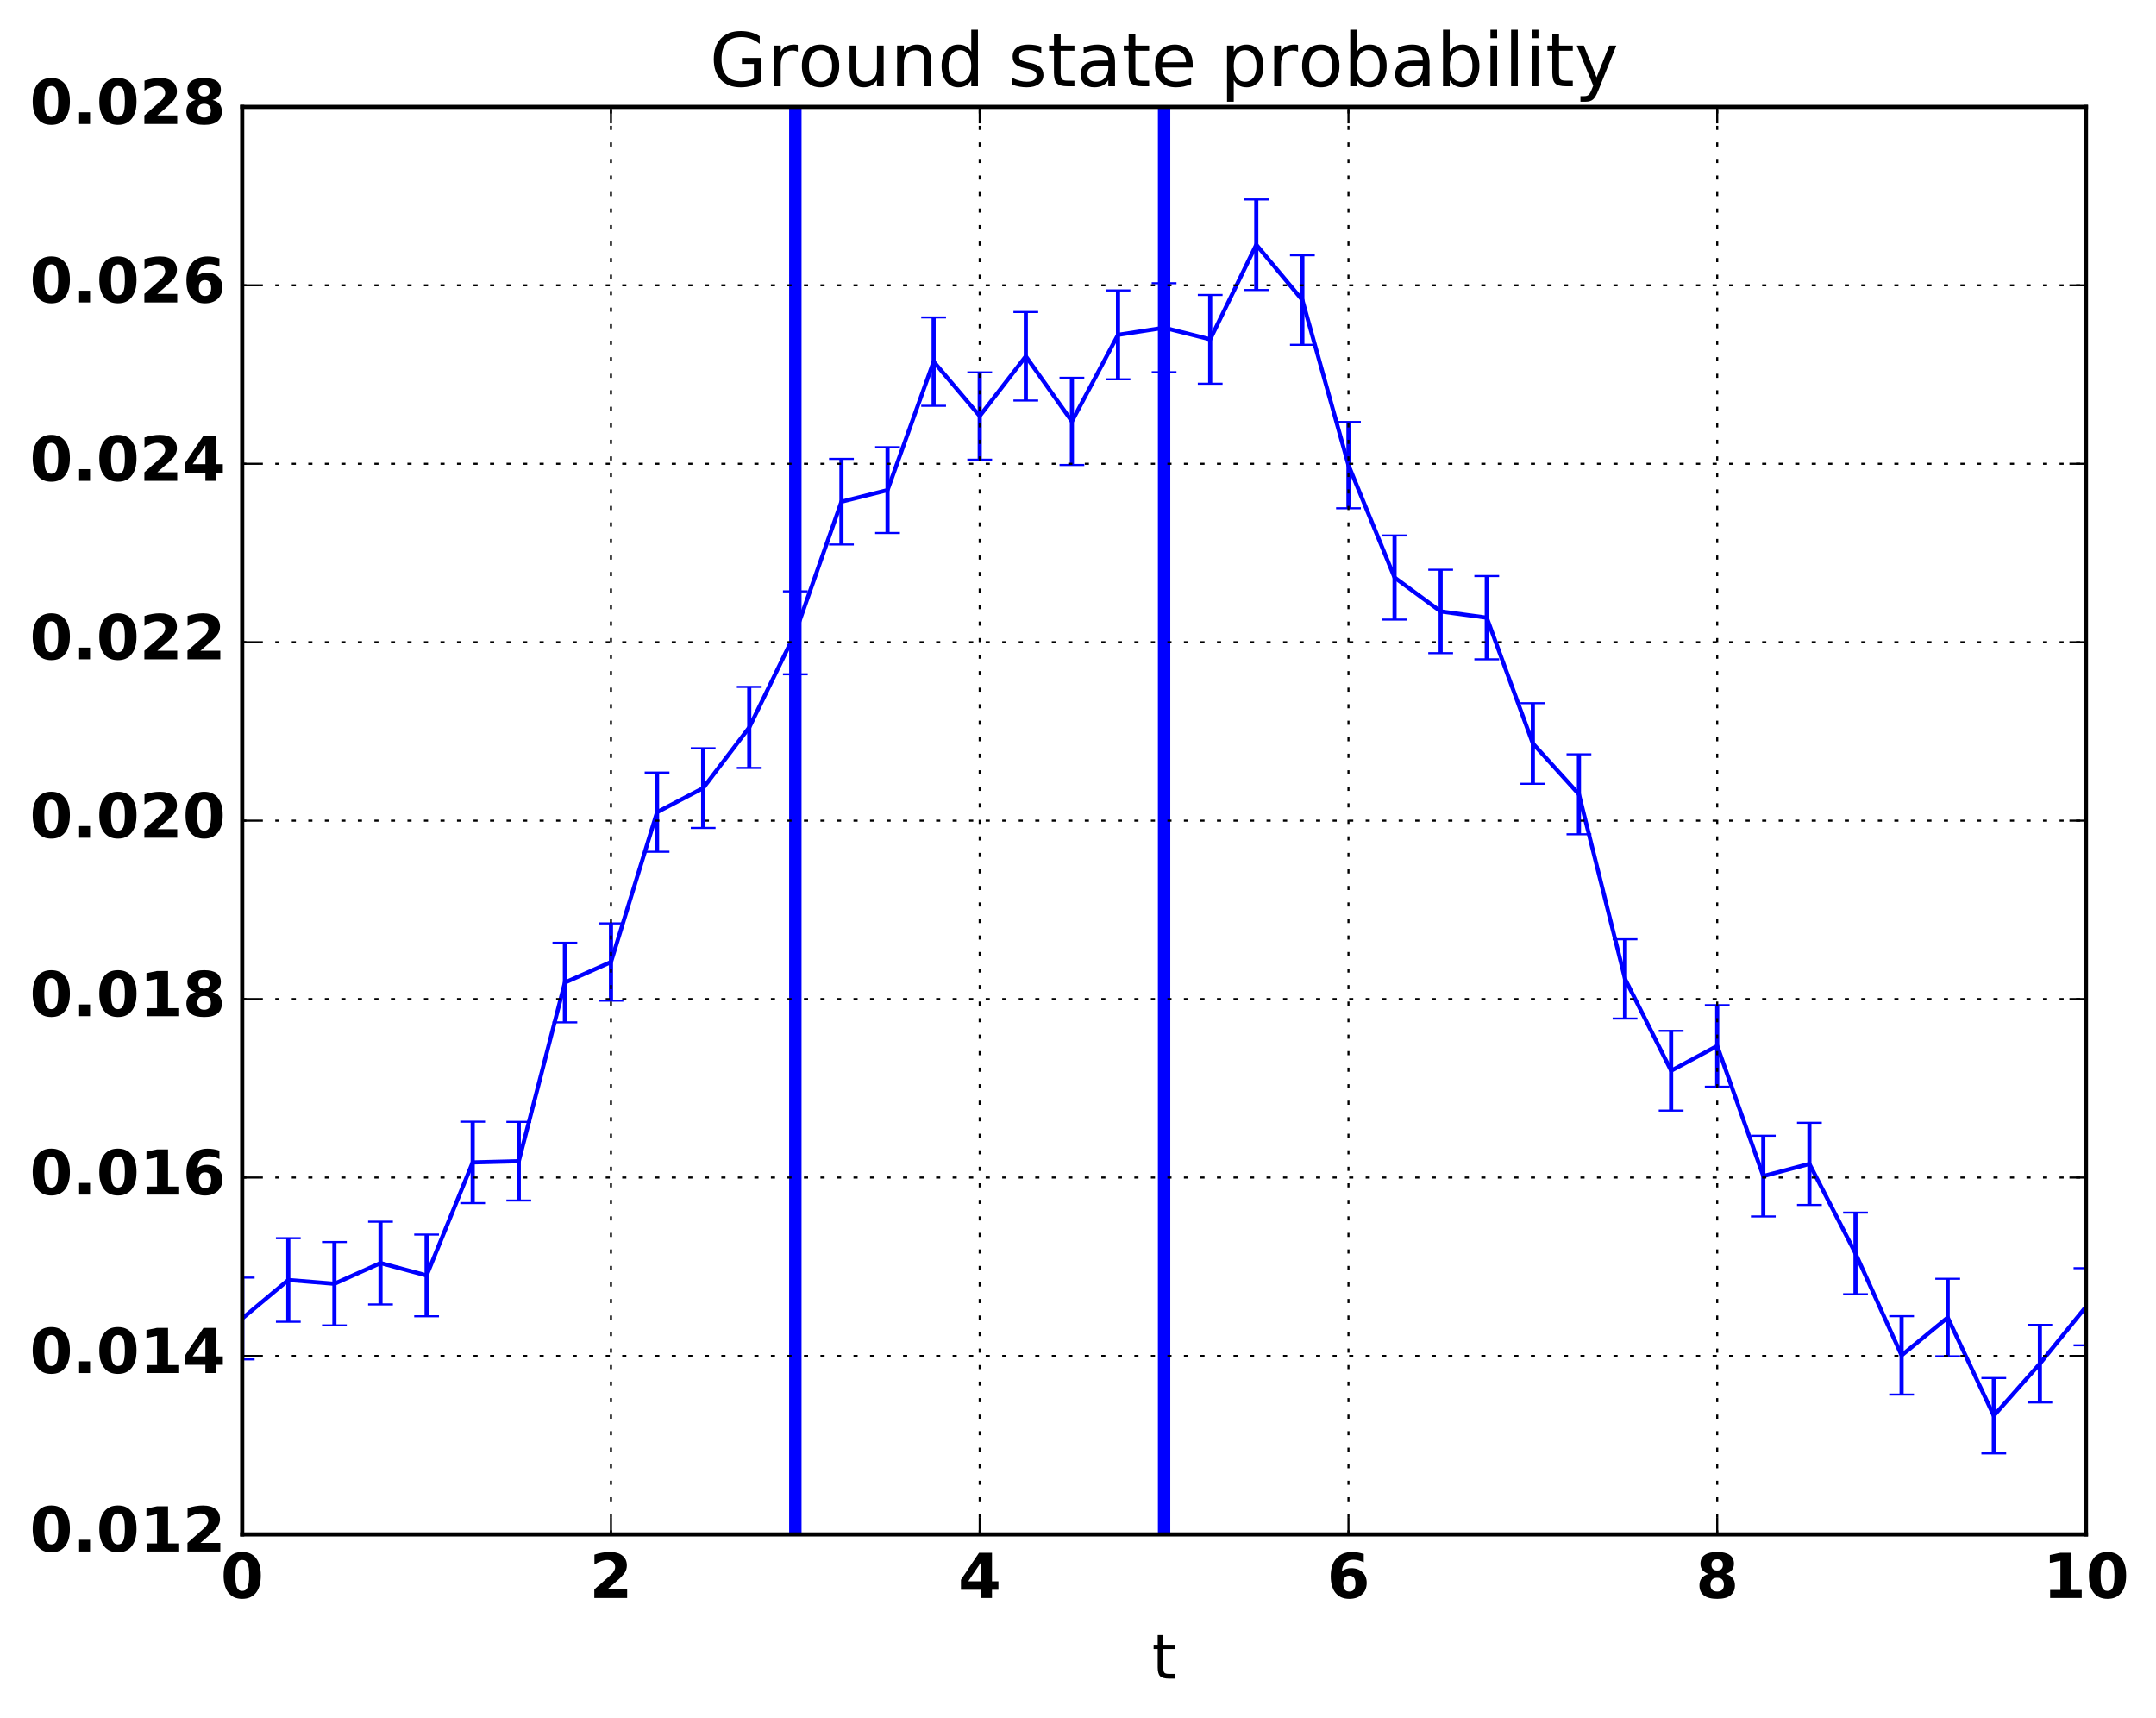 <?xml version="1.0" encoding="utf-8" standalone="no"?>
<!DOCTYPE svg PUBLIC "-//W3C//DTD SVG 1.1//EN"
  "http://www.w3.org/Graphics/SVG/1.1/DTD/svg11.dtd">
<!-- Created with matplotlib (http://matplotlib.org/) -->
<svg height="416pt" version="1.1" viewBox="0 0 522 416" width="522pt" xmlns="http://www.w3.org/2000/svg" xmlns:xlink="http://www.w3.org/1999/xlink">
 <defs>
  <style type="text/css">
*{stroke-linecap:butt;stroke-linejoin:round;stroke-miterlimit:100000;}
  </style>
 </defs>
 <g id="figure_1">
  <g id="patch_1">
   <path d="M 0 416.712 
L 522.681 416.712 
L 522.681 0 
L 0 0 
z
" style="fill:none;"/>
  </g>
  <g id="axes_1">
   <g id="patch_2">
    <path d="M 58.645 371.477 
L 505.045 371.477 
L 505.045 25.877 
L 58.645 25.877 
z
" style="fill:none;"/>
   </g>
   <g id="LineCollection_1">
    <path clip-path="url(#pbee52aa65f)" d="M 58.645 329.117 
L 58.645 309.299 
" style="fill:none;stroke:#0000ff;"/>
    <path clip-path="url(#pbee52aa65f)" d="M 69.805 319.998 
L 69.805 299.766 
" style="fill:none;stroke:#0000ff;"/>
    <path clip-path="url(#pbee52aa65f)" d="M 80.965 320.888 
L 80.965 300.703 
" style="fill:none;stroke:#0000ff;"/>
    <path clip-path="url(#pbee52aa65f)" d="M 92.125 315.798 
L 92.125 295.77 
" style="fill:none;stroke:#0000ff;"/>
    <path clip-path="url(#pbee52aa65f)" d="M 103.285 318.673 
L 103.285 298.895 
" style="fill:none;stroke:#0000ff;"/>
    <path clip-path="url(#pbee52aa65f)" d="M 114.445 291.274 
L 114.445 271.565 
" style="fill:none;stroke:#0000ff;"/>
    <path clip-path="url(#pbee52aa65f)" d="M 125.605 290.648 
L 125.605 271.611 
" style="fill:none;stroke:#0000ff;"/>
    <path clip-path="url(#pbee52aa65f)" d="M 136.765 247.511 
L 136.765 228.253 
" style="fill:none;stroke:#0000ff;"/>
    <path clip-path="url(#pbee52aa65f)" d="M 147.925 242.261 
L 147.925 223.557 
" style="fill:none;stroke:#0000ff;"/>
    <path clip-path="url(#pbee52aa65f)" d="M 159.085 206.214 
L 159.085 187.045 
" style="fill:none;stroke:#0000ff;"/>
    <path clip-path="url(#pbee52aa65f)" d="M 170.245 200.445 
L 170.245 181.15 
" style="fill:none;stroke:#0000ff;"/>
    <path clip-path="url(#pbee52aa65f)" d="M 181.405 185.913 
L 181.405 166.306 
" style="fill:none;stroke:#0000ff;"/>
    <path clip-path="url(#pbee52aa65f)" d="M 192.565 163.256 
L 192.565 143.172 
" style="fill:none;stroke:#0000ff;"/>
    <path clip-path="url(#pbee52aa65f)" d="M 203.725 131.825 
L 203.725 111.1 
" style="fill:none;stroke:#0000ff;"/>
    <path clip-path="url(#pbee52aa65f)" d="M 214.885 129.045 
L 214.885 108.264 
" style="fill:none;stroke:#0000ff;"/>
    <path clip-path="url(#pbee52aa65f)" d="M 226.045 98.244 
L 226.045 76.857 
" style="fill:none;stroke:#0000ff;"/>
    <path clip-path="url(#pbee52aa65f)" d="M 237.205 111.293 
L 237.205 90.16 
" style="fill:none;stroke:#0000ff;"/>
    <path clip-path="url(#pbee52aa65f)" d="M 248.365 96.961 
L 248.365 75.549 
" style="fill:none;stroke:#0000ff;"/>
    <path clip-path="url(#pbee52aa65f)" d="M 259.525 112.576 
L 259.525 91.469 
" style="fill:none;stroke:#0000ff;"/>
    <path clip-path="url(#pbee52aa65f)" d="M 270.685 91.826 
L 270.685 70.315 
" style="fill:none;stroke:#0000ff;"/>
    <path clip-path="url(#pbee52aa65f)" d="M 281.845 90.115 
L 281.845 68.571 
" style="fill:none;stroke:#0000ff;"/>
    <path clip-path="url(#pbee52aa65f)" d="M 293.005 92.896 
L 293.005 71.405 
" style="fill:none;stroke:#0000ff;"/>
    <path clip-path="url(#pbee52aa65f)" d="M 304.165 70.216 
L 304.165 48.294 
" style="fill:none;stroke:#0000ff;"/>
    <path clip-path="url(#pbee52aa65f)" d="M 315.325 83.482 
L 315.325 61.811 
" style="fill:none;stroke:#0000ff;"/>
    <path clip-path="url(#pbee52aa65f)" d="M 326.485 123.057 
L 326.485 102.156 
" style="fill:none;stroke:#0000ff;"/>
    <path clip-path="url(#pbee52aa65f)" d="M 337.645 150.001 
L 337.645 129.644 
" style="fill:none;stroke:#0000ff;"/>
    <path clip-path="url(#pbee52aa65f)" d="M 348.805 158.125 
L 348.805 137.935 
" style="fill:none;stroke:#0000ff;"/>
    <path clip-path="url(#pbee52aa65f)" d="M 359.965 159.622 
L 359.965 139.462 
" style="fill:none;stroke:#0000ff;"/>
    <path clip-path="url(#pbee52aa65f)" d="M 371.125 189.76 
L 371.125 170.235 
" style="fill:none;stroke:#0000ff;"/>
    <path clip-path="url(#pbee52aa65f)" d="M 382.285 201.985 
L 382.285 182.623 
" style="fill:none;stroke:#0000ff;"/>
    <path clip-path="url(#pbee52aa65f)" d="M 393.445 246.588 
L 393.445 227.392 
" style="fill:none;stroke:#0000ff;"/>
    <path clip-path="url(#pbee52aa65f)" d="M 404.605 268.878 
L 404.605 249.568 
" style="fill:none;stroke:#0000ff;"/>
    <path clip-path="url(#pbee52aa65f)" d="M 415.765 263.096 
L 415.765 243.348 
" style="fill:none;stroke:#0000ff;"/>
    <path clip-path="url(#pbee52aa65f)" d="M 426.925 294.507 
L 426.925 274.968 
" style="fill:none;stroke:#0000ff;"/>
    <path clip-path="url(#pbee52aa65f)" d="M 438.085 291.724 
L 438.085 271.833 
" style="fill:none;stroke:#0000ff;"/>
    <path clip-path="url(#pbee52aa65f)" d="M 449.245 313.333 
L 449.245 293.568 
" style="fill:none;stroke:#0000ff;"/>
    <path clip-path="url(#pbee52aa65f)" d="M 460.405 337.626 
L 460.405 318.643 
" style="fill:none;stroke:#0000ff;"/>
    <path clip-path="url(#pbee52aa65f)" d="M 471.565 328.361 
L 471.565 309.588 
" style="fill:none;stroke:#0000ff;"/>
    <path clip-path="url(#pbee52aa65f)" d="M 482.725 351.873 
L 482.725 333.626 
" style="fill:none;stroke:#0000ff;"/>
    <path clip-path="url(#pbee52aa65f)" d="M 493.885 339.54 
L 493.885 320.756 
" style="fill:none;stroke:#0000ff;"/>
    <path clip-path="url(#pbee52aa65f)" d="M 505.045 325.704 
L 505.045 307.03 
" style="fill:none;stroke:#0000ff;"/>
   </g>
   <g id="line2d_1">
    <defs>
     <path d="M 3 0 
L -3 -0 
" id="md35c36b3d4" style="stroke:#0000ff;stroke-width:0.5;"/>
    </defs>
    <g clip-path="url(#pbee52aa65f)">
     <use style="fill:#0000ff;stroke:#0000ff;stroke-width:0.5;" x="58.645" xlink:href="#md35c36b3d4" y="329.117"/>
     <use style="fill:#0000ff;stroke:#0000ff;stroke-width:0.5;" x="69.805" xlink:href="#md35c36b3d4" y="319.998"/>
     <use style="fill:#0000ff;stroke:#0000ff;stroke-width:0.5;" x="80.965" xlink:href="#md35c36b3d4" y="320.888"/>
     <use style="fill:#0000ff;stroke:#0000ff;stroke-width:0.5;" x="92.125" xlink:href="#md35c36b3d4" y="315.798"/>
     <use style="fill:#0000ff;stroke:#0000ff;stroke-width:0.5;" x="103.285" xlink:href="#md35c36b3d4" y="318.673"/>
     <use style="fill:#0000ff;stroke:#0000ff;stroke-width:0.5;" x="114.445" xlink:href="#md35c36b3d4" y="291.274"/>
     <use style="fill:#0000ff;stroke:#0000ff;stroke-width:0.5;" x="125.605" xlink:href="#md35c36b3d4" y="290.648"/>
     <use style="fill:#0000ff;stroke:#0000ff;stroke-width:0.5;" x="136.765" xlink:href="#md35c36b3d4" y="247.511"/>
     <use style="fill:#0000ff;stroke:#0000ff;stroke-width:0.5;" x="147.925" xlink:href="#md35c36b3d4" y="242.261"/>
     <use style="fill:#0000ff;stroke:#0000ff;stroke-width:0.5;" x="159.085" xlink:href="#md35c36b3d4" y="206.214"/>
     <use style="fill:#0000ff;stroke:#0000ff;stroke-width:0.5;" x="170.245" xlink:href="#md35c36b3d4" y="200.445"/>
     <use style="fill:#0000ff;stroke:#0000ff;stroke-width:0.5;" x="181.405" xlink:href="#md35c36b3d4" y="185.913"/>
     <use style="fill:#0000ff;stroke:#0000ff;stroke-width:0.5;" x="192.565" xlink:href="#md35c36b3d4" y="163.256"/>
     <use style="fill:#0000ff;stroke:#0000ff;stroke-width:0.5;" x="203.725" xlink:href="#md35c36b3d4" y="131.825"/>
     <use style="fill:#0000ff;stroke:#0000ff;stroke-width:0.5;" x="214.885" xlink:href="#md35c36b3d4" y="129.045"/>
     <use style="fill:#0000ff;stroke:#0000ff;stroke-width:0.5;" x="226.045" xlink:href="#md35c36b3d4" y="98.244"/>
     <use style="fill:#0000ff;stroke:#0000ff;stroke-width:0.5;" x="237.205" xlink:href="#md35c36b3d4" y="111.293"/>
     <use style="fill:#0000ff;stroke:#0000ff;stroke-width:0.5;" x="248.365" xlink:href="#md35c36b3d4" y="96.961"/>
     <use style="fill:#0000ff;stroke:#0000ff;stroke-width:0.5;" x="259.525" xlink:href="#md35c36b3d4" y="112.576"/>
     <use style="fill:#0000ff;stroke:#0000ff;stroke-width:0.5;" x="270.685" xlink:href="#md35c36b3d4" y="91.826"/>
     <use style="fill:#0000ff;stroke:#0000ff;stroke-width:0.5;" x="281.845" xlink:href="#md35c36b3d4" y="90.115"/>
     <use style="fill:#0000ff;stroke:#0000ff;stroke-width:0.5;" x="293.005" xlink:href="#md35c36b3d4" y="92.896"/>
     <use style="fill:#0000ff;stroke:#0000ff;stroke-width:0.5;" x="304.165" xlink:href="#md35c36b3d4" y="70.216"/>
     <use style="fill:#0000ff;stroke:#0000ff;stroke-width:0.5;" x="315.325" xlink:href="#md35c36b3d4" y="83.482"/>
     <use style="fill:#0000ff;stroke:#0000ff;stroke-width:0.5;" x="326.485" xlink:href="#md35c36b3d4" y="123.057"/>
     <use style="fill:#0000ff;stroke:#0000ff;stroke-width:0.5;" x="337.645" xlink:href="#md35c36b3d4" y="150.001"/>
     <use style="fill:#0000ff;stroke:#0000ff;stroke-width:0.5;" x="348.805" xlink:href="#md35c36b3d4" y="158.125"/>
     <use style="fill:#0000ff;stroke:#0000ff;stroke-width:0.5;" x="359.965" xlink:href="#md35c36b3d4" y="159.622"/>
     <use style="fill:#0000ff;stroke:#0000ff;stroke-width:0.5;" x="371.125" xlink:href="#md35c36b3d4" y="189.76"/>
     <use style="fill:#0000ff;stroke:#0000ff;stroke-width:0.5;" x="382.285" xlink:href="#md35c36b3d4" y="201.985"/>
     <use style="fill:#0000ff;stroke:#0000ff;stroke-width:0.5;" x="393.445" xlink:href="#md35c36b3d4" y="246.588"/>
     <use style="fill:#0000ff;stroke:#0000ff;stroke-width:0.5;" x="404.605" xlink:href="#md35c36b3d4" y="268.878"/>
     <use style="fill:#0000ff;stroke:#0000ff;stroke-width:0.5;" x="415.765" xlink:href="#md35c36b3d4" y="263.096"/>
     <use style="fill:#0000ff;stroke:#0000ff;stroke-width:0.5;" x="426.925" xlink:href="#md35c36b3d4" y="294.507"/>
     <use style="fill:#0000ff;stroke:#0000ff;stroke-width:0.5;" x="438.085" xlink:href="#md35c36b3d4" y="291.724"/>
     <use style="fill:#0000ff;stroke:#0000ff;stroke-width:0.5;" x="449.245" xlink:href="#md35c36b3d4" y="313.333"/>
     <use style="fill:#0000ff;stroke:#0000ff;stroke-width:0.5;" x="460.405" xlink:href="#md35c36b3d4" y="337.626"/>
     <use style="fill:#0000ff;stroke:#0000ff;stroke-width:0.5;" x="471.565" xlink:href="#md35c36b3d4" y="328.361"/>
     <use style="fill:#0000ff;stroke:#0000ff;stroke-width:0.5;" x="482.725" xlink:href="#md35c36b3d4" y="351.873"/>
     <use style="fill:#0000ff;stroke:#0000ff;stroke-width:0.5;" x="493.885" xlink:href="#md35c36b3d4" y="339.54"/>
     <use style="fill:#0000ff;stroke:#0000ff;stroke-width:0.5;" x="505.045" xlink:href="#md35c36b3d4" y="325.704"/>
    </g>
   </g>
   <g id="line2d_2">
    <g clip-path="url(#pbee52aa65f)">
     <use style="fill:#0000ff;stroke:#0000ff;stroke-width:0.5;" x="58.645" xlink:href="#md35c36b3d4" y="309.299"/>
     <use style="fill:#0000ff;stroke:#0000ff;stroke-width:0.5;" x="69.805" xlink:href="#md35c36b3d4" y="299.766"/>
     <use style="fill:#0000ff;stroke:#0000ff;stroke-width:0.5;" x="80.965" xlink:href="#md35c36b3d4" y="300.703"/>
     <use style="fill:#0000ff;stroke:#0000ff;stroke-width:0.5;" x="92.125" xlink:href="#md35c36b3d4" y="295.77"/>
     <use style="fill:#0000ff;stroke:#0000ff;stroke-width:0.5;" x="103.285" xlink:href="#md35c36b3d4" y="298.895"/>
     <use style="fill:#0000ff;stroke:#0000ff;stroke-width:0.5;" x="114.445" xlink:href="#md35c36b3d4" y="271.565"/>
     <use style="fill:#0000ff;stroke:#0000ff;stroke-width:0.5;" x="125.605" xlink:href="#md35c36b3d4" y="271.611"/>
     <use style="fill:#0000ff;stroke:#0000ff;stroke-width:0.5;" x="136.765" xlink:href="#md35c36b3d4" y="228.253"/>
     <use style="fill:#0000ff;stroke:#0000ff;stroke-width:0.5;" x="147.925" xlink:href="#md35c36b3d4" y="223.557"/>
     <use style="fill:#0000ff;stroke:#0000ff;stroke-width:0.5;" x="159.085" xlink:href="#md35c36b3d4" y="187.045"/>
     <use style="fill:#0000ff;stroke:#0000ff;stroke-width:0.5;" x="170.245" xlink:href="#md35c36b3d4" y="181.15"/>
     <use style="fill:#0000ff;stroke:#0000ff;stroke-width:0.5;" x="181.405" xlink:href="#md35c36b3d4" y="166.306"/>
     <use style="fill:#0000ff;stroke:#0000ff;stroke-width:0.5;" x="192.565" xlink:href="#md35c36b3d4" y="143.172"/>
     <use style="fill:#0000ff;stroke:#0000ff;stroke-width:0.5;" x="203.725" xlink:href="#md35c36b3d4" y="111.1"/>
     <use style="fill:#0000ff;stroke:#0000ff;stroke-width:0.5;" x="214.885" xlink:href="#md35c36b3d4" y="108.264"/>
     <use style="fill:#0000ff;stroke:#0000ff;stroke-width:0.5;" x="226.045" xlink:href="#md35c36b3d4" y="76.857"/>
     <use style="fill:#0000ff;stroke:#0000ff;stroke-width:0.5;" x="237.205" xlink:href="#md35c36b3d4" y="90.16"/>
     <use style="fill:#0000ff;stroke:#0000ff;stroke-width:0.5;" x="248.365" xlink:href="#md35c36b3d4" y="75.549"/>
     <use style="fill:#0000ff;stroke:#0000ff;stroke-width:0.5;" x="259.525" xlink:href="#md35c36b3d4" y="91.469"/>
     <use style="fill:#0000ff;stroke:#0000ff;stroke-width:0.5;" x="270.685" xlink:href="#md35c36b3d4" y="70.315"/>
     <use style="fill:#0000ff;stroke:#0000ff;stroke-width:0.5;" x="281.845" xlink:href="#md35c36b3d4" y="68.571"/>
     <use style="fill:#0000ff;stroke:#0000ff;stroke-width:0.5;" x="293.005" xlink:href="#md35c36b3d4" y="71.405"/>
     <use style="fill:#0000ff;stroke:#0000ff;stroke-width:0.5;" x="304.165" xlink:href="#md35c36b3d4" y="48.294"/>
     <use style="fill:#0000ff;stroke:#0000ff;stroke-width:0.5;" x="315.325" xlink:href="#md35c36b3d4" y="61.811"/>
     <use style="fill:#0000ff;stroke:#0000ff;stroke-width:0.5;" x="326.485" xlink:href="#md35c36b3d4" y="102.156"/>
     <use style="fill:#0000ff;stroke:#0000ff;stroke-width:0.5;" x="337.645" xlink:href="#md35c36b3d4" y="129.644"/>
     <use style="fill:#0000ff;stroke:#0000ff;stroke-width:0.5;" x="348.805" xlink:href="#md35c36b3d4" y="137.935"/>
     <use style="fill:#0000ff;stroke:#0000ff;stroke-width:0.5;" x="359.965" xlink:href="#md35c36b3d4" y="139.462"/>
     <use style="fill:#0000ff;stroke:#0000ff;stroke-width:0.5;" x="371.125" xlink:href="#md35c36b3d4" y="170.235"/>
     <use style="fill:#0000ff;stroke:#0000ff;stroke-width:0.5;" x="382.285" xlink:href="#md35c36b3d4" y="182.623"/>
     <use style="fill:#0000ff;stroke:#0000ff;stroke-width:0.5;" x="393.445" xlink:href="#md35c36b3d4" y="227.392"/>
     <use style="fill:#0000ff;stroke:#0000ff;stroke-width:0.5;" x="404.605" xlink:href="#md35c36b3d4" y="249.568"/>
     <use style="fill:#0000ff;stroke:#0000ff;stroke-width:0.5;" x="415.765" xlink:href="#md35c36b3d4" y="243.348"/>
     <use style="fill:#0000ff;stroke:#0000ff;stroke-width:0.5;" x="426.925" xlink:href="#md35c36b3d4" y="274.968"/>
     <use style="fill:#0000ff;stroke:#0000ff;stroke-width:0.5;" x="438.085" xlink:href="#md35c36b3d4" y="271.833"/>
     <use style="fill:#0000ff;stroke:#0000ff;stroke-width:0.5;" x="449.245" xlink:href="#md35c36b3d4" y="293.568"/>
     <use style="fill:#0000ff;stroke:#0000ff;stroke-width:0.5;" x="460.405" xlink:href="#md35c36b3d4" y="318.643"/>
     <use style="fill:#0000ff;stroke:#0000ff;stroke-width:0.5;" x="471.565" xlink:href="#md35c36b3d4" y="309.588"/>
     <use style="fill:#0000ff;stroke:#0000ff;stroke-width:0.5;" x="482.725" xlink:href="#md35c36b3d4" y="333.626"/>
     <use style="fill:#0000ff;stroke:#0000ff;stroke-width:0.5;" x="493.885" xlink:href="#md35c36b3d4" y="320.756"/>
     <use style="fill:#0000ff;stroke:#0000ff;stroke-width:0.5;" x="505.045" xlink:href="#md35c36b3d4" y="307.03"/>
    </g>
   </g>
   <g id="line2d_3">
    <path clip-path="url(#pbee52aa65f)" d="M 58.645 319.208 
L 69.805 309.882 
L 80.965 310.796 
L 92.125 305.784 
L 103.285 308.784 
L 114.445 281.419 
L 125.605 281.13 
L 136.765 237.882 
L 147.925 232.909 
L 159.085 196.63 
L 170.245 190.798 
L 181.405 176.11 
L 192.565 153.214 
L 203.725 121.462 
L 214.885 118.654 
L 226.045 87.551 
L 237.205 100.726 
L 248.365 86.255 
L 259.525 102.022 
L 270.685 81.071 
L 281.845 79.343 
L 293.005 82.151 
L 304.165 59.255 
L 315.325 72.647 
L 326.485 112.606 
L 337.645 139.822 
L 348.805 148.03 
L 359.965 149.542 
L 371.125 179.998 
L 382.285 192.304 
L 393.445 236.99 
L 404.605 259.223 
L 415.765 253.222 
L 426.925 284.737 
L 438.085 281.779 
L 449.245 303.45 
L 460.405 328.135 
L 471.565 318.975 
L 482.725 342.749 
L 493.885 330.148 
L 505.045 316.367 
" style="fill:none;stroke:#0000ff;stroke-linecap:square;"/>
   </g>
   <g id="line2d_4">
    <path clip-path="url(#pbee52aa65f)" d="M 192.565 371.477 
L 192.565 25.877 
" style="fill:none;stroke:#0000ff;stroke-linecap:square;stroke-width:3.0;"/>
   </g>
   <g id="line2d_5">
    <path clip-path="url(#pbee52aa65f)" d="M 281.845 371.477 
L 281.845 25.877 
" style="fill:none;stroke:#0000ff;stroke-linecap:square;stroke-width:3.0;"/>
   </g>
   <g id="patch_3">
    <path d="M 58.645 371.477 
L 58.645 25.877 
" style="fill:none;stroke:#000000;stroke-linecap:square;stroke-linejoin:miter;"/>
   </g>
   <g id="patch_4">
    <path d="M 505.045 371.477 
L 505.045 25.877 
" style="fill:none;stroke:#000000;stroke-linecap:square;stroke-linejoin:miter;"/>
   </g>
   <g id="patch_5">
    <path d="M 58.645 371.477 
L 505.045 371.477 
" style="fill:none;stroke:#000000;stroke-linecap:square;stroke-linejoin:miter;"/>
   </g>
   <g id="patch_6">
    <path d="M 58.645 25.877 
L 505.045 25.877 
" style="fill:none;stroke:#000000;stroke-linecap:square;stroke-linejoin:miter;"/>
   </g>
   <g id="matplotlib.axis_1">
    <g id="xtick_1">
     <g id="line2d_6">
      <path clip-path="url(#pbee52aa65f)" d="M 58.645 371.477 
L 58.645 25.877 
" style="fill:none;stroke:#000000;stroke-dasharray:1,3;stroke-dashoffset:0.0;stroke-width:0.5;"/>
     </g>
     <g id="line2d_7">
      <defs>
       <path d="M 0 0 
L 0 -4 
" id="m75113df070" style="stroke:#000000;stroke-width:0.5;"/>
      </defs>
      <g>
       <use style="stroke:#000000;stroke-width:0.5;" x="58.645" xlink:href="#m75113df070" y="371.477"/>
      </g>
     </g>
     <g id="line2d_8">
      <defs>
       <path d="M 0 0 
L 0 4 
" id="m40d10b4742" style="stroke:#000000;stroke-width:0.5;"/>
      </defs>
      <g>
       <use style="stroke:#000000;stroke-width:0.5;" x="58.645" xlink:href="#m40d10b4742" y="25.877"/>
      </g>
     </g>
     <g id="text_1">
      <!-- 0 -->
      <defs>
       <path d="M 46 36.531 
Q 46 50.203 43.438 55.781 
Q 40.875 61.375 34.812 61.375 
Q 28.766 61.375 26.172 55.781 
Q 23.578 50.203 23.578 36.531 
Q 23.578 22.703 26.172 17.031 
Q 28.766 11.375 34.812 11.375 
Q 40.828 11.375 43.406 17.031 
Q 46 22.703 46 36.531 
M 64.797 36.375 
Q 64.797 18.266 56.984 8.422 
Q 49.172 -1.422 34.812 -1.422 
Q 20.406 -1.422 12.594 8.422 
Q 4.781 18.266 4.781 36.375 
Q 4.781 54.547 12.594 64.375 
Q 20.406 74.219 34.812 74.219 
Q 49.172 74.219 56.984 64.375 
Q 64.797 54.547 64.797 36.375 
" id="BitstreamVeraSans-Bold-30"/>
      </defs>
      <g transform="translate(53.426 386.875)scale(0.15 -0.15)">
       <use xlink:href="#BitstreamVeraSans-Bold-30"/>
      </g>
     </g>
    </g>
    <g id="xtick_2">
     <g id="line2d_9">
      <path clip-path="url(#pbee52aa65f)" d="M 147.925 371.477 
L 147.925 25.877 
" style="fill:none;stroke:#000000;stroke-dasharray:1,3;stroke-dashoffset:0.0;stroke-width:0.5;"/>
     </g>
     <g id="line2d_10">
      <g>
       <use style="stroke:#000000;stroke-width:0.5;" x="147.925" xlink:href="#m75113df070" y="371.477"/>
      </g>
     </g>
     <g id="line2d_11">
      <g>
       <use style="stroke:#000000;stroke-width:0.5;" x="147.925" xlink:href="#m40d10b4742" y="25.877"/>
      </g>
     </g>
     <g id="text_2">
      <!-- 2 -->
      <defs>
       <path d="M 28.812 13.812 
L 60.891 13.812 
L 60.891 0 
L 7.906 0 
L 7.906 13.812 
L 34.516 37.312 
Q 38.094 40.531 39.797 43.609 
Q 41.5 46.688 41.5 50 
Q 41.5 55.125 38.062 58.25 
Q 34.625 61.375 28.906 61.375 
Q 24.516 61.375 19.281 59.5 
Q 14.062 57.625 8.109 53.906 
L 8.109 69.922 
Q 14.453 72.016 20.656 73.109 
Q 26.859 74.219 32.812 74.219 
Q 45.906 74.219 53.156 68.453 
Q 60.406 62.703 60.406 52.391 
Q 60.406 46.438 57.328 41.281 
Q 54.25 36.141 44.391 27.484 
z
" id="BitstreamVeraSans-Bold-32"/>
      </defs>
      <g transform="translate(142.706 386.875)scale(0.15 -0.15)">
       <use xlink:href="#BitstreamVeraSans-Bold-32"/>
      </g>
     </g>
    </g>
    <g id="xtick_3">
     <g id="line2d_12">
      <path clip-path="url(#pbee52aa65f)" d="M 237.205 371.477 
L 237.205 25.877 
" style="fill:none;stroke:#000000;stroke-dasharray:1,3;stroke-dashoffset:0.0;stroke-width:0.5;"/>
     </g>
     <g id="line2d_13">
      <g>
       <use style="stroke:#000000;stroke-width:0.5;" x="237.205" xlink:href="#m75113df070" y="371.477"/>
      </g>
     </g>
     <g id="line2d_14">
      <g>
       <use style="stroke:#000000;stroke-width:0.5;" x="237.205" xlink:href="#m40d10b4742" y="25.877"/>
      </g>
     </g>
     <g id="text_3">
      <!-- 4 -->
      <defs>
       <path d="M 36.812 57.422 
L 16.219 26.906 
L 36.812 26.906 
z
M 33.688 72.906 
L 54.594 72.906 
L 54.594 26.906 
L 64.984 26.906 
L 64.984 13.281 
L 54.594 13.281 
L 54.594 0 
L 36.812 0 
L 36.812 13.281 
L 4.5 13.281 
L 4.5 29.391 
z
" id="BitstreamVeraSans-Bold-34"/>
      </defs>
      <g transform="translate(231.986 386.875)scale(0.15 -0.15)">
       <use xlink:href="#BitstreamVeraSans-Bold-34"/>
      </g>
     </g>
    </g>
    <g id="xtick_4">
     <g id="line2d_15">
      <path clip-path="url(#pbee52aa65f)" d="M 326.485 371.477 
L 326.485 25.877 
" style="fill:none;stroke:#000000;stroke-dasharray:1,3;stroke-dashoffset:0.0;stroke-width:0.5;"/>
     </g>
     <g id="line2d_16">
      <g>
       <use style="stroke:#000000;stroke-width:0.5;" x="326.485" xlink:href="#m75113df070" y="371.477"/>
      </g>
     </g>
     <g id="line2d_17">
      <g>
       <use style="stroke:#000000;stroke-width:0.5;" x="326.485" xlink:href="#m40d10b4742" y="25.877"/>
      </g>
     </g>
     <g id="text_4">
      <!-- 6 -->
      <defs>
       <path d="M 36.188 35.984 
Q 31.25 35.984 28.781 32.781 
Q 26.312 29.594 26.312 23.188 
Q 26.312 16.797 28.781 13.594 
Q 31.25 10.406 36.188 10.406 
Q 41.156 10.406 43.625 13.594 
Q 46.094 16.797 46.094 23.188 
Q 46.094 29.594 43.625 32.781 
Q 41.156 35.984 36.188 35.984 
M 59.422 71 
L 59.422 57.516 
Q 54.781 59.719 50.672 60.766 
Q 46.578 61.812 42.672 61.812 
Q 34.281 61.812 29.594 57.141 
Q 24.906 52.484 24.125 43.312 
Q 27.344 45.703 31.094 46.891 
Q 34.859 48.094 39.312 48.094 
Q 50.484 48.094 57.344 41.547 
Q 64.203 35.016 64.203 24.422 
Q 64.203 12.703 56.531 5.641 
Q 48.875 -1.422 35.984 -1.422 
Q 21.781 -1.422 13.984 8.172 
Q 6.203 17.781 6.203 35.406 
Q 6.203 53.469 15.312 63.797 
Q 24.422 74.125 40.281 74.125 
Q 45.312 74.125 50.047 73.344 
Q 54.781 72.562 59.422 71 
" id="BitstreamVeraSans-Bold-36"/>
      </defs>
      <g transform="translate(321.266 386.875)scale(0.15 -0.15)">
       <use xlink:href="#BitstreamVeraSans-Bold-36"/>
      </g>
     </g>
    </g>
    <g id="xtick_5">
     <g id="line2d_18">
      <path clip-path="url(#pbee52aa65f)" d="M 415.765 371.477 
L 415.765 25.877 
" style="fill:none;stroke:#000000;stroke-dasharray:1,3;stroke-dashoffset:0.0;stroke-width:0.5;"/>
     </g>
     <g id="line2d_19">
      <g>
       <use style="stroke:#000000;stroke-width:0.5;" x="415.765" xlink:href="#m75113df070" y="371.477"/>
      </g>
     </g>
     <g id="line2d_20">
      <g>
       <use style="stroke:#000000;stroke-width:0.5;" x="415.765" xlink:href="#m40d10b4742" y="25.877"/>
      </g>
     </g>
     <g id="text_5">
      <!-- 8 -->
      <defs>
       <path d="M 34.812 32.625 
Q 29.547 32.625 26.703 29.734 
Q 23.875 26.859 23.875 21.484 
Q 23.875 16.109 26.703 13.25 
Q 29.547 10.406 34.812 10.406 
Q 40.047 10.406 42.828 13.25 
Q 45.609 16.109 45.609 21.484 
Q 45.609 26.906 42.828 29.766 
Q 40.047 32.625 34.812 32.625 
M 21.094 38.812 
Q 14.453 40.828 11.078 44.969 
Q 7.719 49.125 7.719 55.328 
Q 7.719 64.547 14.594 69.375 
Q 21.484 74.219 34.812 74.219 
Q 48.047 74.219 54.922 69.406 
Q 61.812 64.594 61.812 55.328 
Q 61.812 49.125 58.422 44.969 
Q 55.031 40.828 48.391 38.812 
Q 55.812 36.766 59.594 32.156 
Q 63.375 27.547 63.375 20.516 
Q 63.375 9.672 56.172 4.125 
Q 48.969 -1.422 34.812 -1.422 
Q 20.609 -1.422 13.359 4.125 
Q 6.109 9.672 6.109 20.516 
Q 6.109 27.547 9.891 32.156 
Q 13.672 36.766 21.094 38.812 
M 25.484 53.422 
Q 25.484 49.078 27.906 46.734 
Q 30.328 44.391 34.812 44.391 
Q 39.203 44.391 41.594 46.734 
Q 44 49.078 44 53.422 
Q 44 57.766 41.594 60.078 
Q 39.203 62.406 34.812 62.406 
Q 30.328 62.406 27.906 60.062 
Q 25.484 57.719 25.484 53.422 
" id="BitstreamVeraSans-Bold-38"/>
      </defs>
      <g transform="translate(410.546 386.875)scale(0.15 -0.15)">
       <use xlink:href="#BitstreamVeraSans-Bold-38"/>
      </g>
     </g>
    </g>
    <g id="xtick_6">
     <g id="line2d_21">
      <path clip-path="url(#pbee52aa65f)" d="M 505.045 371.477 
L 505.045 25.877 
" style="fill:none;stroke:#000000;stroke-dasharray:1,3;stroke-dashoffset:0.0;stroke-width:0.5;"/>
     </g>
     <g id="line2d_22">
      <g>
       <use style="stroke:#000000;stroke-width:0.5;" x="505.045" xlink:href="#m75113df070" y="371.477"/>
      </g>
     </g>
     <g id="line2d_23">
      <g>
       <use style="stroke:#000000;stroke-width:0.5;" x="505.045" xlink:href="#m40d10b4742" y="25.877"/>
      </g>
     </g>
     <g id="text_6">
      <!-- 10 -->
      <defs>
       <path d="M 11.719 12.984 
L 28.328 12.984 
L 28.328 60.109 
L 11.281 56.594 
L 11.281 69.391 
L 28.219 72.906 
L 46.094 72.906 
L 46.094 12.984 
L 62.703 12.984 
L 62.703 0 
L 11.719 0 
z
" id="BitstreamVeraSans-Bold-31"/>
      </defs>
      <g transform="translate(494.608 386.875)scale(0.15 -0.15)">
       <use xlink:href="#BitstreamVeraSans-Bold-31"/>
       <use x="69.58" xlink:href="#BitstreamVeraSans-Bold-30"/>
      </g>
     </g>
    </g>
    <g id="text_7">
     <!-- t -->
     <defs>
      <path d="M 18.312 70.219 
L 18.312 54.688 
L 36.812 54.688 
L 36.812 47.703 
L 18.312 47.703 
L 18.312 18.016 
Q 18.312 11.328 20.141 9.422 
Q 21.969 7.516 27.594 7.516 
L 36.812 7.516 
L 36.812 0 
L 27.594 0 
Q 17.188 0 13.234 3.875 
Q 9.281 7.766 9.281 18.016 
L 9.281 47.703 
L 2.688 47.703 
L 2.688 54.688 
L 9.281 54.688 
L 9.281 70.219 
z
" id="BitstreamVeraSans-Roman-74"/>
     </defs>
     <g transform="translate(278.904 406.392)scale(0.15 -0.15)">
      <use xlink:href="#BitstreamVeraSans-Roman-74"/>
     </g>
    </g>
   </g>
   <g id="matplotlib.axis_2">
    <g id="ytick_1">
     <g id="line2d_24">
      <path clip-path="url(#pbee52aa65f)" d="M 58.645 371.477 
L 505.045 371.477 
" style="fill:none;stroke:#000000;stroke-dasharray:1,3;stroke-dashoffset:0.0;stroke-width:0.5;"/>
     </g>
     <g id="line2d_25">
      <defs>
       <path d="M 0 0 
L 4 0 
" id="mbfbbb25444" style="stroke:#000000;stroke-width:0.5;"/>
      </defs>
      <g>
       <use style="stroke:#000000;stroke-width:0.5;" x="58.645" xlink:href="#mbfbbb25444" y="371.477"/>
      </g>
     </g>
     <g id="line2d_26">
      <defs>
       <path d="M 0 0 
L -4 0 
" id="mdfa2097517" style="stroke:#000000;stroke-width:0.5;"/>
      </defs>
      <g>
       <use style="stroke:#000000;stroke-width:0.5;" x="505.045" xlink:href="#mdfa2097517" y="371.477"/>
      </g>
     </g>
     <g id="text_8">
      <!-- 0.012 -->
      <defs>
       <path d="M 10.203 18.891 
L 27.781 18.891 
L 27.781 0 
L 10.203 0 
z
" id="BitstreamVeraSans-Bold-2e"/>
      </defs>
      <g transform="translate(7.2 375.616)scale(0.15 -0.15)">
       <use xlink:href="#BitstreamVeraSans-Bold-30"/>
       <use x="69.58" xlink:href="#BitstreamVeraSans-Bold-2e"/>
       <use x="107.568" xlink:href="#BitstreamVeraSans-Bold-30"/>
       <use x="177.148" xlink:href="#BitstreamVeraSans-Bold-31"/>
       <use x="246.729" xlink:href="#BitstreamVeraSans-Bold-32"/>
      </g>
     </g>
    </g>
    <g id="ytick_2">
     <g id="line2d_27">
      <path clip-path="url(#pbee52aa65f)" d="M 58.645 328.277 
L 505.045 328.277 
" style="fill:none;stroke:#000000;stroke-dasharray:1,3;stroke-dashoffset:0.0;stroke-width:0.5;"/>
     </g>
     <g id="line2d_28">
      <g>
       <use style="stroke:#000000;stroke-width:0.5;" x="58.645" xlink:href="#mbfbbb25444" y="328.277"/>
      </g>
     </g>
     <g id="line2d_29">
      <g>
       <use style="stroke:#000000;stroke-width:0.5;" x="505.045" xlink:href="#mdfa2097517" y="328.277"/>
      </g>
     </g>
     <g id="text_9">
      <!-- 0.014 -->
      <g transform="translate(7.2 332.416)scale(0.15 -0.15)">
       <use xlink:href="#BitstreamVeraSans-Bold-30"/>
       <use x="69.58" xlink:href="#BitstreamVeraSans-Bold-2e"/>
       <use x="107.568" xlink:href="#BitstreamVeraSans-Bold-30"/>
       <use x="177.148" xlink:href="#BitstreamVeraSans-Bold-31"/>
       <use x="246.729" xlink:href="#BitstreamVeraSans-Bold-34"/>
      </g>
     </g>
    </g>
    <g id="ytick_3">
     <g id="line2d_30">
      <path clip-path="url(#pbee52aa65f)" d="M 58.645 285.077 
L 505.045 285.077 
" style="fill:none;stroke:#000000;stroke-dasharray:1,3;stroke-dashoffset:0.0;stroke-width:0.5;"/>
     </g>
     <g id="line2d_31">
      <g>
       <use style="stroke:#000000;stroke-width:0.5;" x="58.645" xlink:href="#mbfbbb25444" y="285.077"/>
      </g>
     </g>
     <g id="line2d_32">
      <g>
       <use style="stroke:#000000;stroke-width:0.5;" x="505.045" xlink:href="#mdfa2097517" y="285.077"/>
      </g>
     </g>
     <g id="text_10">
      <!-- 0.016 -->
      <g transform="translate(7.2 289.216)scale(0.15 -0.15)">
       <use xlink:href="#BitstreamVeraSans-Bold-30"/>
       <use x="69.58" xlink:href="#BitstreamVeraSans-Bold-2e"/>
       <use x="107.568" xlink:href="#BitstreamVeraSans-Bold-30"/>
       <use x="177.148" xlink:href="#BitstreamVeraSans-Bold-31"/>
       <use x="246.729" xlink:href="#BitstreamVeraSans-Bold-36"/>
      </g>
     </g>
    </g>
    <g id="ytick_4">
     <g id="line2d_33">
      <path clip-path="url(#pbee52aa65f)" d="M 58.645 241.877 
L 505.045 241.877 
" style="fill:none;stroke:#000000;stroke-dasharray:1,3;stroke-dashoffset:0.0;stroke-width:0.5;"/>
     </g>
     <g id="line2d_34">
      <g>
       <use style="stroke:#000000;stroke-width:0.5;" x="58.645" xlink:href="#mbfbbb25444" y="241.877"/>
      </g>
     </g>
     <g id="line2d_35">
      <g>
       <use style="stroke:#000000;stroke-width:0.5;" x="505.045" xlink:href="#mdfa2097517" y="241.877"/>
      </g>
     </g>
     <g id="text_11">
      <!-- 0.018 -->
      <g transform="translate(7.2 246.016)scale(0.15 -0.15)">
       <use xlink:href="#BitstreamVeraSans-Bold-30"/>
       <use x="69.58" xlink:href="#BitstreamVeraSans-Bold-2e"/>
       <use x="107.568" xlink:href="#BitstreamVeraSans-Bold-30"/>
       <use x="177.148" xlink:href="#BitstreamVeraSans-Bold-31"/>
       <use x="246.729" xlink:href="#BitstreamVeraSans-Bold-38"/>
      </g>
     </g>
    </g>
    <g id="ytick_5">
     <g id="line2d_36">
      <path clip-path="url(#pbee52aa65f)" d="M 58.645 198.677 
L 505.045 198.677 
" style="fill:none;stroke:#000000;stroke-dasharray:1,3;stroke-dashoffset:0.0;stroke-width:0.5;"/>
     </g>
     <g id="line2d_37">
      <g>
       <use style="stroke:#000000;stroke-width:0.5;" x="58.645" xlink:href="#mbfbbb25444" y="198.677"/>
      </g>
     </g>
     <g id="line2d_38">
      <g>
       <use style="stroke:#000000;stroke-width:0.5;" x="505.045" xlink:href="#mdfa2097517" y="198.677"/>
      </g>
     </g>
     <g id="text_12">
      <!-- 0.020 -->
      <g transform="translate(7.2 202.816)scale(0.15 -0.15)">
       <use xlink:href="#BitstreamVeraSans-Bold-30"/>
       <use x="69.58" xlink:href="#BitstreamVeraSans-Bold-2e"/>
       <use x="107.568" xlink:href="#BitstreamVeraSans-Bold-30"/>
       <use x="177.148" xlink:href="#BitstreamVeraSans-Bold-32"/>
       <use x="246.729" xlink:href="#BitstreamVeraSans-Bold-30"/>
      </g>
     </g>
    </g>
    <g id="ytick_6">
     <g id="line2d_39">
      <path clip-path="url(#pbee52aa65f)" d="M 58.645 155.477 
L 505.045 155.477 
" style="fill:none;stroke:#000000;stroke-dasharray:1,3;stroke-dashoffset:0.0;stroke-width:0.5;"/>
     </g>
     <g id="line2d_40">
      <g>
       <use style="stroke:#000000;stroke-width:0.5;" x="58.645" xlink:href="#mbfbbb25444" y="155.477"/>
      </g>
     </g>
     <g id="line2d_41">
      <g>
       <use style="stroke:#000000;stroke-width:0.5;" x="505.045" xlink:href="#mdfa2097517" y="155.477"/>
      </g>
     </g>
     <g id="text_13">
      <!-- 0.022 -->
      <g transform="translate(7.2 159.616)scale(0.15 -0.15)">
       <use xlink:href="#BitstreamVeraSans-Bold-30"/>
       <use x="69.58" xlink:href="#BitstreamVeraSans-Bold-2e"/>
       <use x="107.568" xlink:href="#BitstreamVeraSans-Bold-30"/>
       <use x="177.148" xlink:href="#BitstreamVeraSans-Bold-32"/>
       <use x="246.729" xlink:href="#BitstreamVeraSans-Bold-32"/>
      </g>
     </g>
    </g>
    <g id="ytick_7">
     <g id="line2d_42">
      <path clip-path="url(#pbee52aa65f)" d="M 58.645 112.277 
L 505.045 112.277 
" style="fill:none;stroke:#000000;stroke-dasharray:1,3;stroke-dashoffset:0.0;stroke-width:0.5;"/>
     </g>
     <g id="line2d_43">
      <g>
       <use style="stroke:#000000;stroke-width:0.5;" x="58.645" xlink:href="#mbfbbb25444" y="112.277"/>
      </g>
     </g>
     <g id="line2d_44">
      <g>
       <use style="stroke:#000000;stroke-width:0.5;" x="505.045" xlink:href="#mdfa2097517" y="112.277"/>
      </g>
     </g>
     <g id="text_14">
      <!-- 0.024 -->
      <g transform="translate(7.2 116.416)scale(0.15 -0.15)">
       <use xlink:href="#BitstreamVeraSans-Bold-30"/>
       <use x="69.58" xlink:href="#BitstreamVeraSans-Bold-2e"/>
       <use x="107.568" xlink:href="#BitstreamVeraSans-Bold-30"/>
       <use x="177.148" xlink:href="#BitstreamVeraSans-Bold-32"/>
       <use x="246.729" xlink:href="#BitstreamVeraSans-Bold-34"/>
      </g>
     </g>
    </g>
    <g id="ytick_8">
     <g id="line2d_45">
      <path clip-path="url(#pbee52aa65f)" d="M 58.645 69.077 
L 505.045 69.077 
" style="fill:none;stroke:#000000;stroke-dasharray:1,3;stroke-dashoffset:0.0;stroke-width:0.5;"/>
     </g>
     <g id="line2d_46">
      <g>
       <use style="stroke:#000000;stroke-width:0.5;" x="58.645" xlink:href="#mbfbbb25444" y="69.077"/>
      </g>
     </g>
     <g id="line2d_47">
      <g>
       <use style="stroke:#000000;stroke-width:0.5;" x="505.045" xlink:href="#mdfa2097517" y="69.077"/>
      </g>
     </g>
     <g id="text_15">
      <!-- 0.026 -->
      <g transform="translate(7.2 73.216)scale(0.15 -0.15)">
       <use xlink:href="#BitstreamVeraSans-Bold-30"/>
       <use x="69.58" xlink:href="#BitstreamVeraSans-Bold-2e"/>
       <use x="107.568" xlink:href="#BitstreamVeraSans-Bold-30"/>
       <use x="177.148" xlink:href="#BitstreamVeraSans-Bold-32"/>
       <use x="246.729" xlink:href="#BitstreamVeraSans-Bold-36"/>
      </g>
     </g>
    </g>
    <g id="ytick_9">
     <g id="line2d_48">
      <path clip-path="url(#pbee52aa65f)" d="M 58.645 25.877 
L 505.045 25.877 
" style="fill:none;stroke:#000000;stroke-dasharray:1,3;stroke-dashoffset:0.0;stroke-width:0.5;"/>
     </g>
     <g id="line2d_49">
      <g>
       <use style="stroke:#000000;stroke-width:0.5;" x="58.645" xlink:href="#mbfbbb25444" y="25.877"/>
      </g>
     </g>
     <g id="line2d_50">
      <g>
       <use style="stroke:#000000;stroke-width:0.5;" x="505.045" xlink:href="#mdfa2097517" y="25.877"/>
      </g>
     </g>
     <g id="text_16">
      <!-- 0.028 -->
      <g transform="translate(7.2 30.016)scale(0.15 -0.15)">
       <use xlink:href="#BitstreamVeraSans-Bold-30"/>
       <use x="69.58" xlink:href="#BitstreamVeraSans-Bold-2e"/>
       <use x="107.568" xlink:href="#BitstreamVeraSans-Bold-30"/>
       <use x="177.148" xlink:href="#BitstreamVeraSans-Bold-32"/>
       <use x="246.729" xlink:href="#BitstreamVeraSans-Bold-38"/>
      </g>
     </g>
    </g>
   </g>
   <g id="text_17">
    <!-- Ground state probability -->
    <defs>
     <path d="M 32.172 -5.078 
Q 28.375 -14.844 24.75 -17.812 
Q 21.141 -20.797 15.094 -20.797 
L 7.906 -20.797 
L 7.906 -13.281 
L 13.188 -13.281 
Q 16.891 -13.281 18.938 -11.516 
Q 21 -9.766 23.484 -3.219 
L 25.094 0.875 
L 2.984 54.688 
L 12.5 54.688 
L 29.594 11.922 
L 46.688 54.688 
L 56.203 54.688 
z
" id="BitstreamVeraSans-Roman-79"/>
     <path d="M 45.406 46.391 
L 45.406 75.984 
L 54.391 75.984 
L 54.391 0 
L 45.406 0 
L 45.406 8.203 
Q 42.578 3.328 38.25 0.953 
Q 33.938 -1.422 27.875 -1.422 
Q 17.969 -1.422 11.734 6.484 
Q 5.516 14.406 5.516 27.297 
Q 5.516 40.188 11.734 48.094 
Q 17.969 56 27.875 56 
Q 33.938 56 38.25 53.625 
Q 42.578 51.266 45.406 46.391 
M 14.797 27.297 
Q 14.797 17.391 18.875 11.75 
Q 22.953 6.109 30.078 6.109 
Q 37.203 6.109 41.297 11.75 
Q 45.406 17.391 45.406 27.297 
Q 45.406 37.203 41.297 42.844 
Q 37.203 48.484 30.078 48.484 
Q 22.953 48.484 18.875 42.844 
Q 14.797 37.203 14.797 27.297 
" id="BitstreamVeraSans-Roman-64"/>
     <path d="M 30.609 48.391 
Q 23.391 48.391 19.188 42.75 
Q 14.984 37.109 14.984 27.297 
Q 14.984 17.484 19.156 11.844 
Q 23.344 6.203 30.609 6.203 
Q 37.797 6.203 41.984 11.859 
Q 46.188 17.531 46.188 27.297 
Q 46.188 37.016 41.984 42.703 
Q 37.797 48.391 30.609 48.391 
M 30.609 56 
Q 42.328 56 49.016 48.375 
Q 55.719 40.766 55.719 27.297 
Q 55.719 13.875 49.016 6.219 
Q 42.328 -1.422 30.609 -1.422 
Q 18.844 -1.422 12.172 6.219 
Q 5.516 13.875 5.516 27.297 
Q 5.516 40.766 12.172 48.375 
Q 18.844 56 30.609 56 
" id="BitstreamVeraSans-Roman-6f"/>
     <path d="M 44.281 53.078 
L 44.281 44.578 
Q 40.484 46.531 36.375 47.5 
Q 32.281 48.484 27.875 48.484 
Q 21.188 48.484 17.844 46.438 
Q 14.5 44.391 14.5 40.281 
Q 14.5 37.156 16.891 35.375 
Q 19.281 33.594 26.516 31.984 
L 29.594 31.297 
Q 39.156 29.25 43.188 25.516 
Q 47.219 21.781 47.219 15.094 
Q 47.219 7.469 41.188 3.016 
Q 35.156 -1.422 24.609 -1.422 
Q 20.219 -1.422 15.453 -0.562 
Q 10.688 0.297 5.422 2 
L 5.422 11.281 
Q 10.406 8.688 15.234 7.391 
Q 20.062 6.109 24.812 6.109 
Q 31.156 6.109 34.562 8.281 
Q 37.984 10.453 37.984 14.406 
Q 37.984 18.062 35.516 20.016 
Q 33.062 21.969 24.703 23.781 
L 21.578 24.516 
Q 13.234 26.266 9.516 29.906 
Q 5.812 33.547 5.812 39.891 
Q 5.812 47.609 11.281 51.797 
Q 16.75 56 26.812 56 
Q 31.781 56 36.172 55.266 
Q 40.578 54.547 44.281 53.078 
" id="BitstreamVeraSans-Roman-73"/>
     <path d="M 9.422 75.984 
L 18.406 75.984 
L 18.406 0 
L 9.422 0 
z
" id="BitstreamVeraSans-Roman-6c"/>
     <path d="M 56.203 29.594 
L 56.203 25.203 
L 14.891 25.203 
Q 15.484 15.922 20.484 11.062 
Q 25.484 6.203 34.422 6.203 
Q 39.594 6.203 44.453 7.469 
Q 49.312 8.734 54.109 11.281 
L 54.109 2.781 
Q 49.266 0.734 44.188 -0.344 
Q 39.109 -1.422 33.891 -1.422 
Q 20.797 -1.422 13.156 6.188 
Q 5.516 13.812 5.516 26.812 
Q 5.516 40.234 12.766 48.109 
Q 20.016 56 32.328 56 
Q 43.359 56 49.781 48.891 
Q 56.203 41.797 56.203 29.594 
M 47.219 32.234 
Q 47.125 39.594 43.094 43.984 
Q 39.062 48.391 32.422 48.391 
Q 24.906 48.391 20.391 44.141 
Q 15.875 39.891 15.188 32.172 
z
" id="BitstreamVeraSans-Roman-65"/>
     <path d="M 18.109 8.203 
L 18.109 -20.797 
L 9.078 -20.797 
L 9.078 54.688 
L 18.109 54.688 
L 18.109 46.391 
Q 20.953 51.266 25.266 53.625 
Q 29.594 56 35.594 56 
Q 45.562 56 51.781 48.094 
Q 58.016 40.188 58.016 27.297 
Q 58.016 14.406 51.781 6.484 
Q 45.562 -1.422 35.594 -1.422 
Q 29.594 -1.422 25.266 0.953 
Q 20.953 3.328 18.109 8.203 
M 48.688 27.297 
Q 48.688 37.203 44.609 42.844 
Q 40.531 48.484 33.406 48.484 
Q 26.266 48.484 22.188 42.844 
Q 18.109 37.203 18.109 27.297 
Q 18.109 17.391 22.188 11.75 
Q 26.266 6.109 33.406 6.109 
Q 40.531 6.109 44.609 11.75 
Q 48.688 17.391 48.688 27.297 
" id="BitstreamVeraSans-Roman-70"/>
     <path d="M 54.891 33.016 
L 54.891 0 
L 45.906 0 
L 45.906 32.719 
Q 45.906 40.484 42.875 44.328 
Q 39.844 48.188 33.797 48.188 
Q 26.516 48.188 22.312 43.547 
Q 18.109 38.922 18.109 30.906 
L 18.109 0 
L 9.078 0 
L 9.078 54.688 
L 18.109 54.688 
L 18.109 46.188 
Q 21.344 51.125 25.703 53.562 
Q 30.078 56 35.797 56 
Q 45.219 56 50.047 50.172 
Q 54.891 44.344 54.891 33.016 
" id="BitstreamVeraSans-Roman-6e"/>
     <path d="M 41.109 46.297 
Q 39.594 47.172 37.812 47.578 
Q 36.031 48 33.891 48 
Q 26.266 48 22.188 43.047 
Q 18.109 38.094 18.109 28.812 
L 18.109 0 
L 9.078 0 
L 9.078 54.688 
L 18.109 54.688 
L 18.109 46.188 
Q 20.953 51.172 25.484 53.578 
Q 30.031 56 36.531 56 
Q 37.453 56 38.578 55.875 
Q 39.703 55.766 41.062 55.516 
z
" id="BitstreamVeraSans-Roman-72"/>
     <path d="M 34.281 27.484 
Q 23.391 27.484 19.188 25 
Q 14.984 22.516 14.984 16.5 
Q 14.984 11.719 18.141 8.906 
Q 21.297 6.109 26.703 6.109 
Q 34.188 6.109 38.703 11.406 
Q 43.219 16.703 43.219 25.484 
L 43.219 27.484 
z
M 52.203 31.203 
L 52.203 0 
L 43.219 0 
L 43.219 8.297 
Q 40.141 3.328 35.547 0.953 
Q 30.953 -1.422 24.312 -1.422 
Q 15.922 -1.422 10.953 3.297 
Q 6 8.016 6 15.922 
Q 6 25.141 12.172 29.828 
Q 18.359 34.516 30.609 34.516 
L 43.219 34.516 
L 43.219 35.406 
Q 43.219 41.609 39.141 45 
Q 35.062 48.391 27.688 48.391 
Q 23 48.391 18.547 47.266 
Q 14.109 46.141 10.016 43.891 
L 10.016 52.203 
Q 14.938 54.109 19.578 55.047 
Q 24.219 56 28.609 56 
Q 40.484 56 46.344 49.844 
Q 52.203 43.703 52.203 31.203 
" id="BitstreamVeraSans-Roman-61"/>
     <path d="M 48.688 27.297 
Q 48.688 37.203 44.609 42.844 
Q 40.531 48.484 33.406 48.484 
Q 26.266 48.484 22.188 42.844 
Q 18.109 37.203 18.109 27.297 
Q 18.109 17.391 22.188 11.75 
Q 26.266 6.109 33.406 6.109 
Q 40.531 6.109 44.609 11.75 
Q 48.688 17.391 48.688 27.297 
M 18.109 46.391 
Q 20.953 51.266 25.266 53.625 
Q 29.594 56 35.594 56 
Q 45.562 56 51.781 48.094 
Q 58.016 40.188 58.016 27.297 
Q 58.016 14.406 51.781 6.484 
Q 45.562 -1.422 35.594 -1.422 
Q 29.594 -1.422 25.266 0.953 
Q 20.953 3.328 18.109 8.203 
L 18.109 0 
L 9.078 0 
L 9.078 75.984 
L 18.109 75.984 
z
" id="BitstreamVeraSans-Roman-62"/>
     <path id="BitstreamVeraSans-Roman-20"/>
     <path d="M 8.5 21.578 
L 8.5 54.688 
L 17.484 54.688 
L 17.484 21.922 
Q 17.484 14.156 20.5 10.266 
Q 23.531 6.391 29.594 6.391 
Q 36.859 6.391 41.078 11.031 
Q 45.312 15.672 45.312 23.688 
L 45.312 54.688 
L 54.297 54.688 
L 54.297 0 
L 45.312 0 
L 45.312 8.406 
Q 42.047 3.422 37.719 1 
Q 33.406 -1.422 27.688 -1.422 
Q 18.266 -1.422 13.375 4.438 
Q 8.5 10.297 8.5 21.578 
" id="BitstreamVeraSans-Roman-75"/>
     <path d="M 59.516 10.406 
L 59.516 29.984 
L 43.406 29.984 
L 43.406 38.094 
L 69.281 38.094 
L 69.281 6.781 
Q 63.578 2.734 56.688 0.656 
Q 49.812 -1.422 42 -1.422 
Q 24.906 -1.422 15.25 8.562 
Q 5.609 18.562 5.609 36.375 
Q 5.609 54.25 15.25 64.234 
Q 24.906 74.219 42 74.219 
Q 49.125 74.219 55.547 72.453 
Q 61.969 70.703 67.391 67.281 
L 67.391 56.781 
Q 61.922 61.422 55.766 63.766 
Q 49.609 66.109 42.828 66.109 
Q 29.438 66.109 22.719 58.641 
Q 16.016 51.172 16.016 36.375 
Q 16.016 21.625 22.719 14.156 
Q 29.438 6.688 42.828 6.688 
Q 48.047 6.688 52.141 7.594 
Q 56.25 8.5 59.516 10.406 
" id="BitstreamVeraSans-Roman-47"/>
     <path d="M 9.422 54.688 
L 18.406 54.688 
L 18.406 0 
L 9.422 0 
z
M 9.422 75.984 
L 18.406 75.984 
L 18.406 64.594 
L 9.422 64.594 
z
" id="BitstreamVeraSans-Roman-69"/>
    </defs>
    <g transform="translate(171.811 20.877)scale(0.18 -0.18)">
     <use xlink:href="#BitstreamVeraSans-Roman-47"/>
     <use x="77.49" xlink:href="#BitstreamVeraSans-Roman-72"/>
     <use x="118.572" xlink:href="#BitstreamVeraSans-Roman-6f"/>
     <use x="179.754" xlink:href="#BitstreamVeraSans-Roman-75"/>
     <use x="243.133" xlink:href="#BitstreamVeraSans-Roman-6e"/>
     <use x="306.512" xlink:href="#BitstreamVeraSans-Roman-64"/>
     <use x="369.988" xlink:href="#BitstreamVeraSans-Roman-20"/>
     <use x="401.775" xlink:href="#BitstreamVeraSans-Roman-73"/>
     <use x="453.875" xlink:href="#BitstreamVeraSans-Roman-74"/>
     <use x="493.084" xlink:href="#BitstreamVeraSans-Roman-61"/>
     <use x="554.363" xlink:href="#BitstreamVeraSans-Roman-74"/>
     <use x="593.572" xlink:href="#BitstreamVeraSans-Roman-65"/>
     <use x="655.096" xlink:href="#BitstreamVeraSans-Roman-20"/>
     <use x="686.883" xlink:href="#BitstreamVeraSans-Roman-70"/>
     <use x="750.359" xlink:href="#BitstreamVeraSans-Roman-72"/>
     <use x="791.441" xlink:href="#BitstreamVeraSans-Roman-6f"/>
     <use x="852.623" xlink:href="#BitstreamVeraSans-Roman-62"/>
     <use x="916.1" xlink:href="#BitstreamVeraSans-Roman-61"/>
     <use x="977.379" xlink:href="#BitstreamVeraSans-Roman-62"/>
     <use x="1040.855" xlink:href="#BitstreamVeraSans-Roman-69"/>
     <use x="1068.639" xlink:href="#BitstreamVeraSans-Roman-6c"/>
     <use x="1096.422" xlink:href="#BitstreamVeraSans-Roman-69"/>
     <use x="1124.205" xlink:href="#BitstreamVeraSans-Roman-74"/>
     <use x="1163.414" xlink:href="#BitstreamVeraSans-Roman-79"/>
    </g>
   </g>
  </g>
 </g>
 <defs>
  <clipPath id="pbee52aa65f">
   <rect height="345.6" width="446.4" x="58.645" y="25.877"/>
  </clipPath>
 </defs>
</svg>
